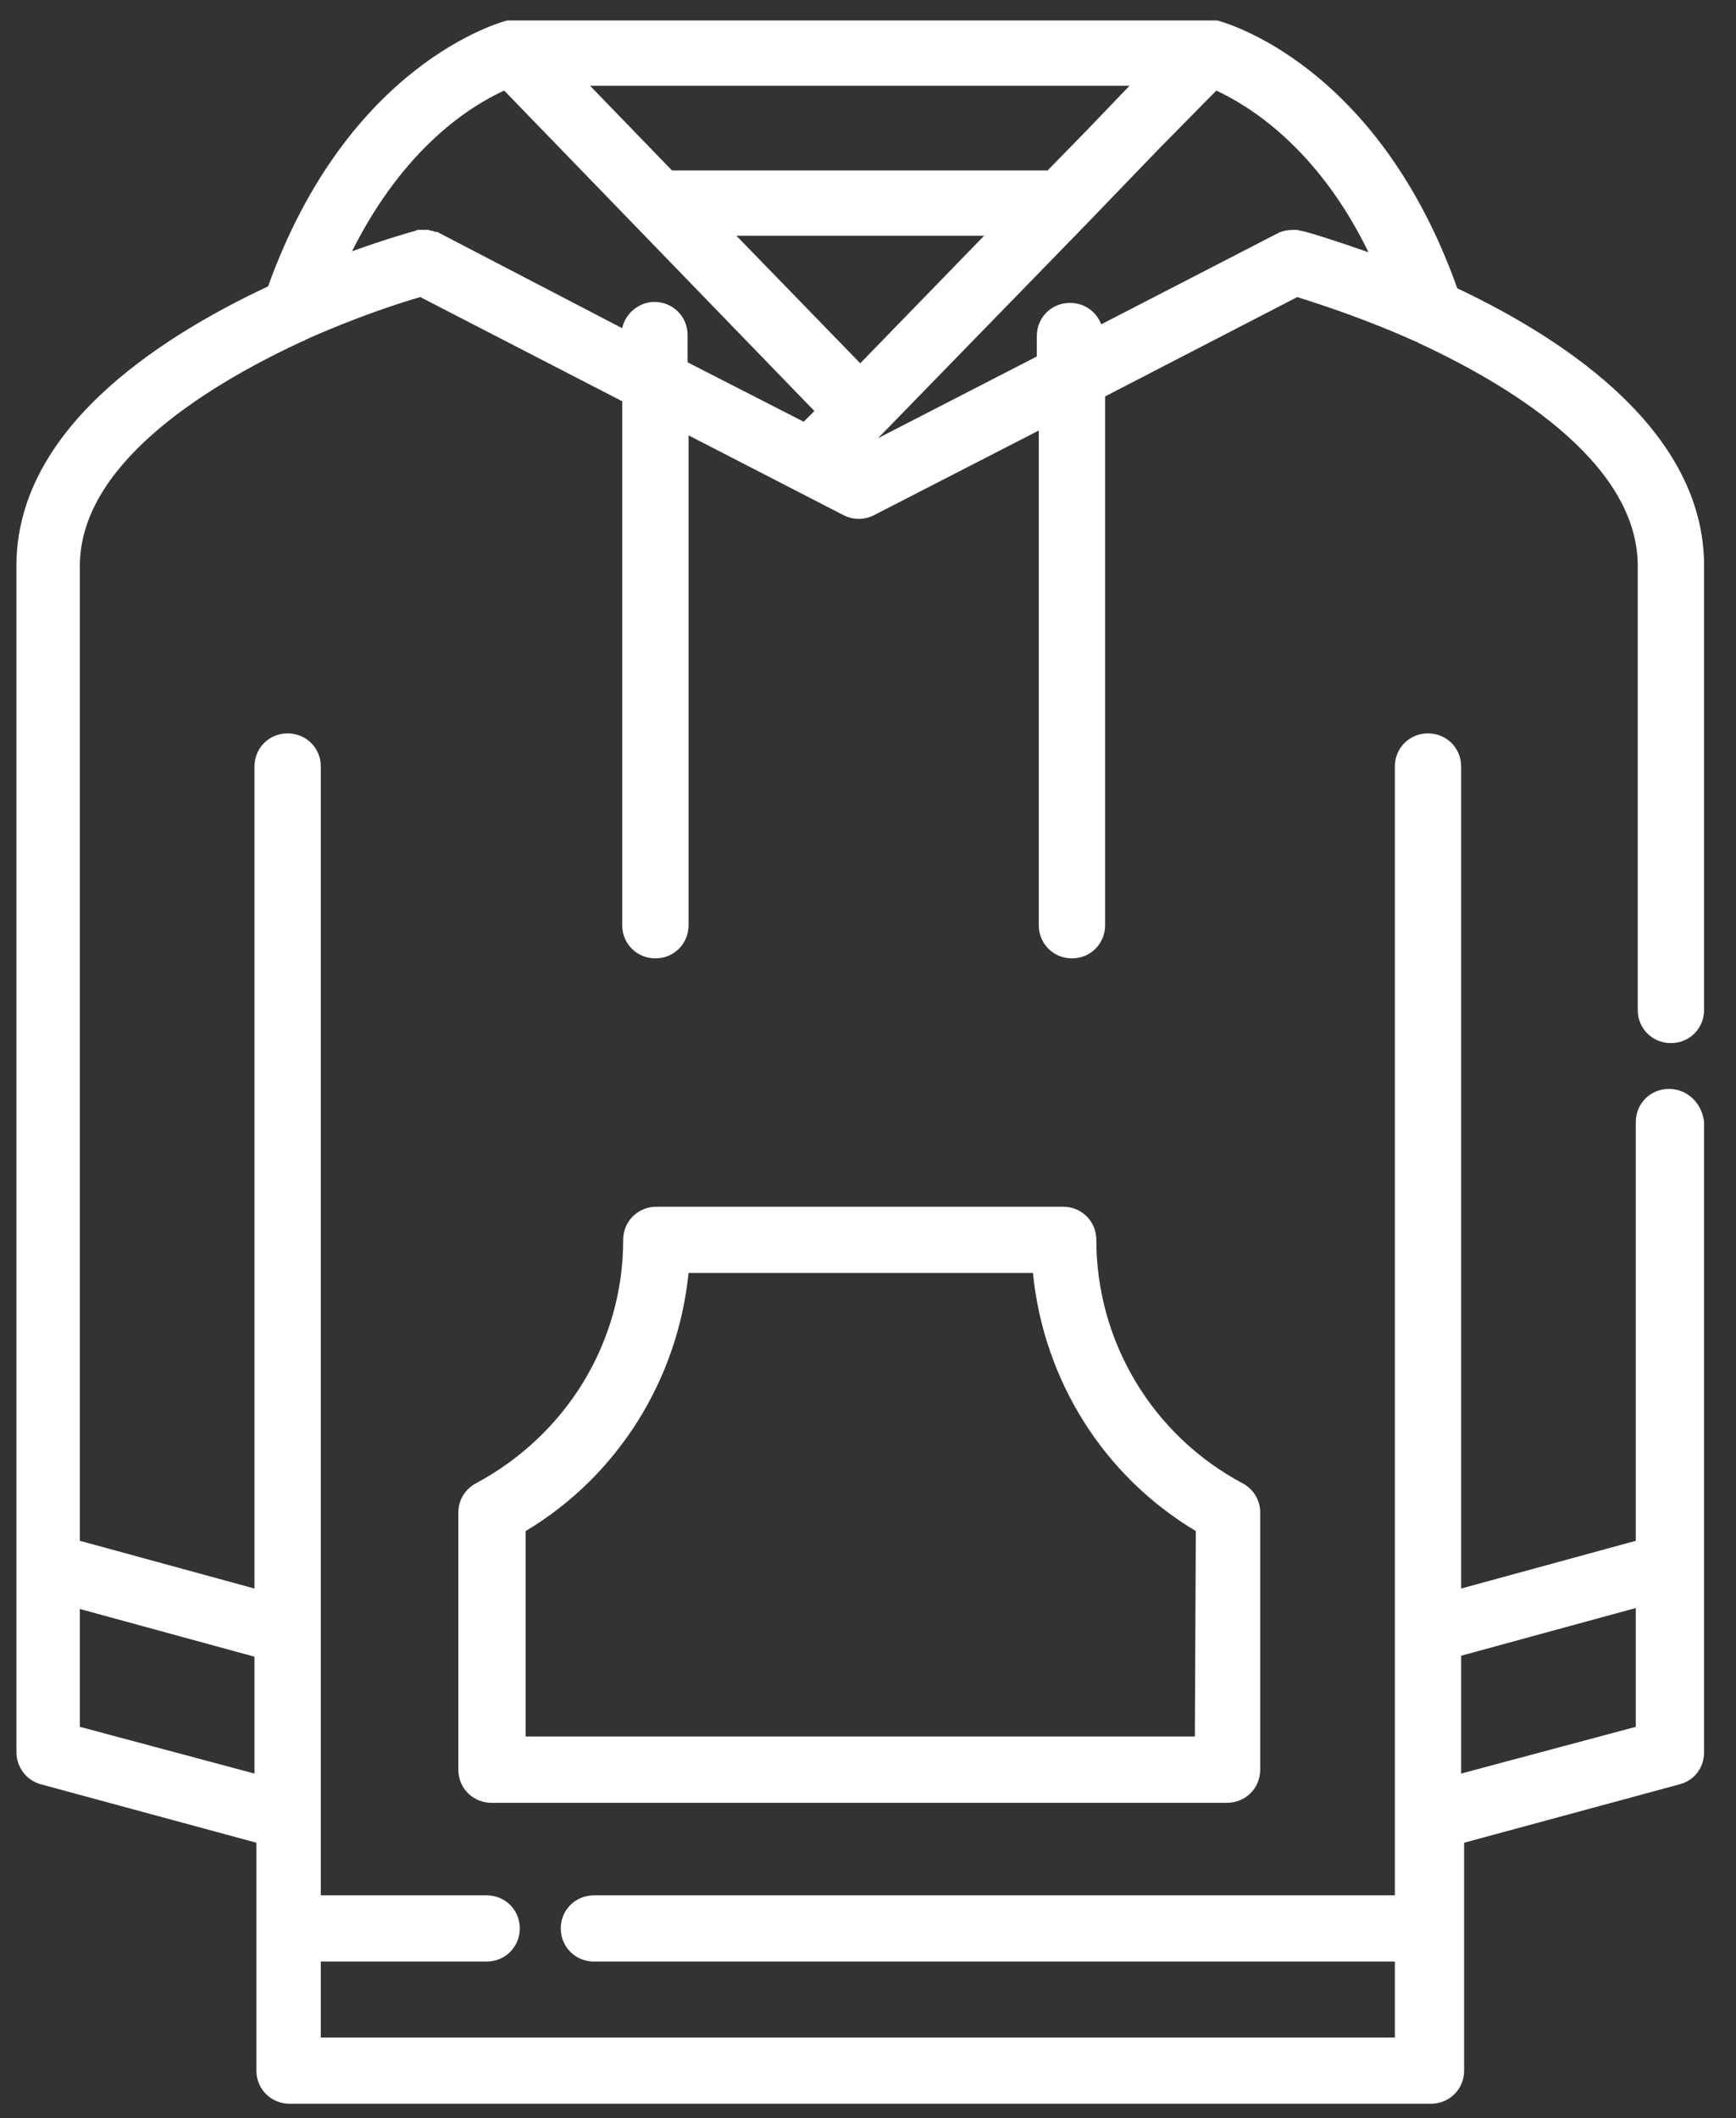 <svg width="50" height="61" viewBox="0 0 50 61" fill="none" xmlns="http://www.w3.org/2000/svg">
<rect x="0" y="0" width="50" height="61" fill="#333333" stroke="none"/>
<path fill-rule="evenodd" clip-rule="evenodd" d="M47.114 49.734L42.084 51.08V47.686L47.114 46.312V49.734ZM7.329 51.08L2.3 49.734V46.34L7.329 47.714V51.08ZM14.522 2.609L23.456 11.838L23.232 12.062L23.147 12.146L19.804 10.435V9.65C19.804 9.117 19.382 8.696 18.849 8.696C18.399 8.696 18.006 9.033 17.921 9.453L12.639 6.704C12.611 6.676 12.583 6.676 12.555 6.676H12.527C12.499 6.676 12.471 6.648 12.471 6.648H12.443C12.414 6.648 12.386 6.648 12.358 6.62H12.33C12.302 6.62 12.274 6.62 12.218 6.62C12.218 6.62 12.218 6.62 12.19 6.62C12.162 6.62 12.133 6.62 12.105 6.62H12.077C12.049 6.62 11.993 6.62 11.965 6.648C11.852 6.676 11.15 6.873 10.139 7.237C11.656 4.208 13.595 3.03 14.522 2.609ZM32.532 2.469L31.323 3.731L30.172 4.909H19.354L16.994 2.469H32.532ZM35.032 2.609C35.931 3.03 37.926 4.208 39.415 7.265C38.376 6.901 37.645 6.676 37.477 6.648H37.449C37.392 6.62 37.336 6.62 37.28 6.62C37.111 6.62 36.915 6.648 36.774 6.732L31.717 9.341C31.576 8.976 31.239 8.724 30.818 8.724C30.284 8.724 29.862 9.145 29.862 9.678V10.267L25.283 12.623L25.423 12.483L31.239 6.508L33.374 4.292L35.032 2.609ZM24.777 10.463L21.209 6.789H28.345L24.777 10.463ZM48.069 31.361C47.535 31.361 47.114 31.782 47.114 32.315V44.376L42.084 45.751V22.076C42.084 21.543 41.663 21.122 41.129 21.122C40.595 21.122 40.174 21.543 40.174 22.076V46.985V52.343V54.587H17.107C16.573 54.587 16.151 55.007 16.151 55.54C16.151 56.073 16.573 56.494 17.107 56.494H40.174V58.682H9.24V56.494H14.016C14.55 56.494 14.971 56.073 14.971 55.54C14.971 55.007 14.55 54.587 14.016 54.587H9.24V52.343V46.985V22.076C9.24 21.543 8.818 21.122 8.284 21.122C7.75 21.122 7.329 21.543 7.329 22.076V45.751L2.3 44.376V16.298C2.3 13.464 5.699 11.22 8.734 9.818C8.762 9.818 8.762 9.818 8.79 9.79C10.223 9.145 11.515 8.724 12.105 8.556L17.921 11.557V26.648C17.921 27.181 18.343 27.602 18.877 27.602C19.41 27.602 19.832 27.181 19.832 26.648V12.539L24.299 14.839C24.58 14.979 24.889 14.979 25.17 14.839L29.919 12.399V26.648C29.919 27.181 30.34 27.602 30.874 27.602C31.408 27.602 31.829 27.181 31.829 26.648V11.417L37.364 8.556C37.982 8.752 39.303 9.173 40.792 9.846C40.82 9.846 40.82 9.846 40.848 9.874C43.883 11.277 47.17 13.493 47.17 16.298V29.089C47.17 29.622 47.591 30.042 48.125 30.042C48.659 30.042 49.081 29.622 49.081 29.089V16.298C49.081 12.483 45.231 9.846 41.972 8.303C39.668 1.824 35.257 0.645 35.06 0.589C35.032 0.589 35.032 0.589 35.004 0.589C34.976 0.589 34.976 0.589 34.948 0.589C34.92 0.589 34.892 0.589 34.864 0.589H34.836H14.831H14.803C14.775 0.589 14.746 0.589 14.718 0.589C14.69 0.589 14.69 0.589 14.662 0.589C14.634 0.589 14.634 0.589 14.606 0.589C14.409 0.645 10.026 1.824 7.722 8.247C4.435 9.79 0.473 12.427 0.473 16.298V45.105V50.463C0.473 50.884 0.754 51.277 1.176 51.389L7.385 53.072V55.54V59.636C7.385 60.169 7.807 60.589 8.34 60.589H41.214C41.747 60.589 42.169 60.169 42.169 59.636V55.54V53.072L48.378 51.389C48.8 51.277 49.081 50.912 49.081 50.463V45.105V32.315C49.024 31.782 48.603 31.361 48.069 31.361Z" fill="#ffffff"/>
<path fill-rule="evenodd" clip-rule="evenodd" d="M34.414 50.014H15.14V44.096C17.809 42.497 19.523 39.72 19.832 36.662H29.75C30.059 39.748 31.773 42.497 34.442 44.096L34.414 50.014ZM31.576 35.709C31.576 35.176 31.155 34.755 30.621 34.755H18.904C18.371 34.755 17.949 35.176 17.949 35.709C17.949 38.654 16.32 41.319 13.707 42.721C13.398 42.889 13.201 43.198 13.201 43.563V50.968C13.201 51.501 13.622 51.922 14.156 51.922H35.341C35.875 51.922 36.296 51.501 36.296 50.968V43.563C36.296 43.198 36.1 42.889 35.791 42.721C33.206 41.347 31.576 38.654 31.576 35.709Z" fill="#ffffff"/>
</svg>
